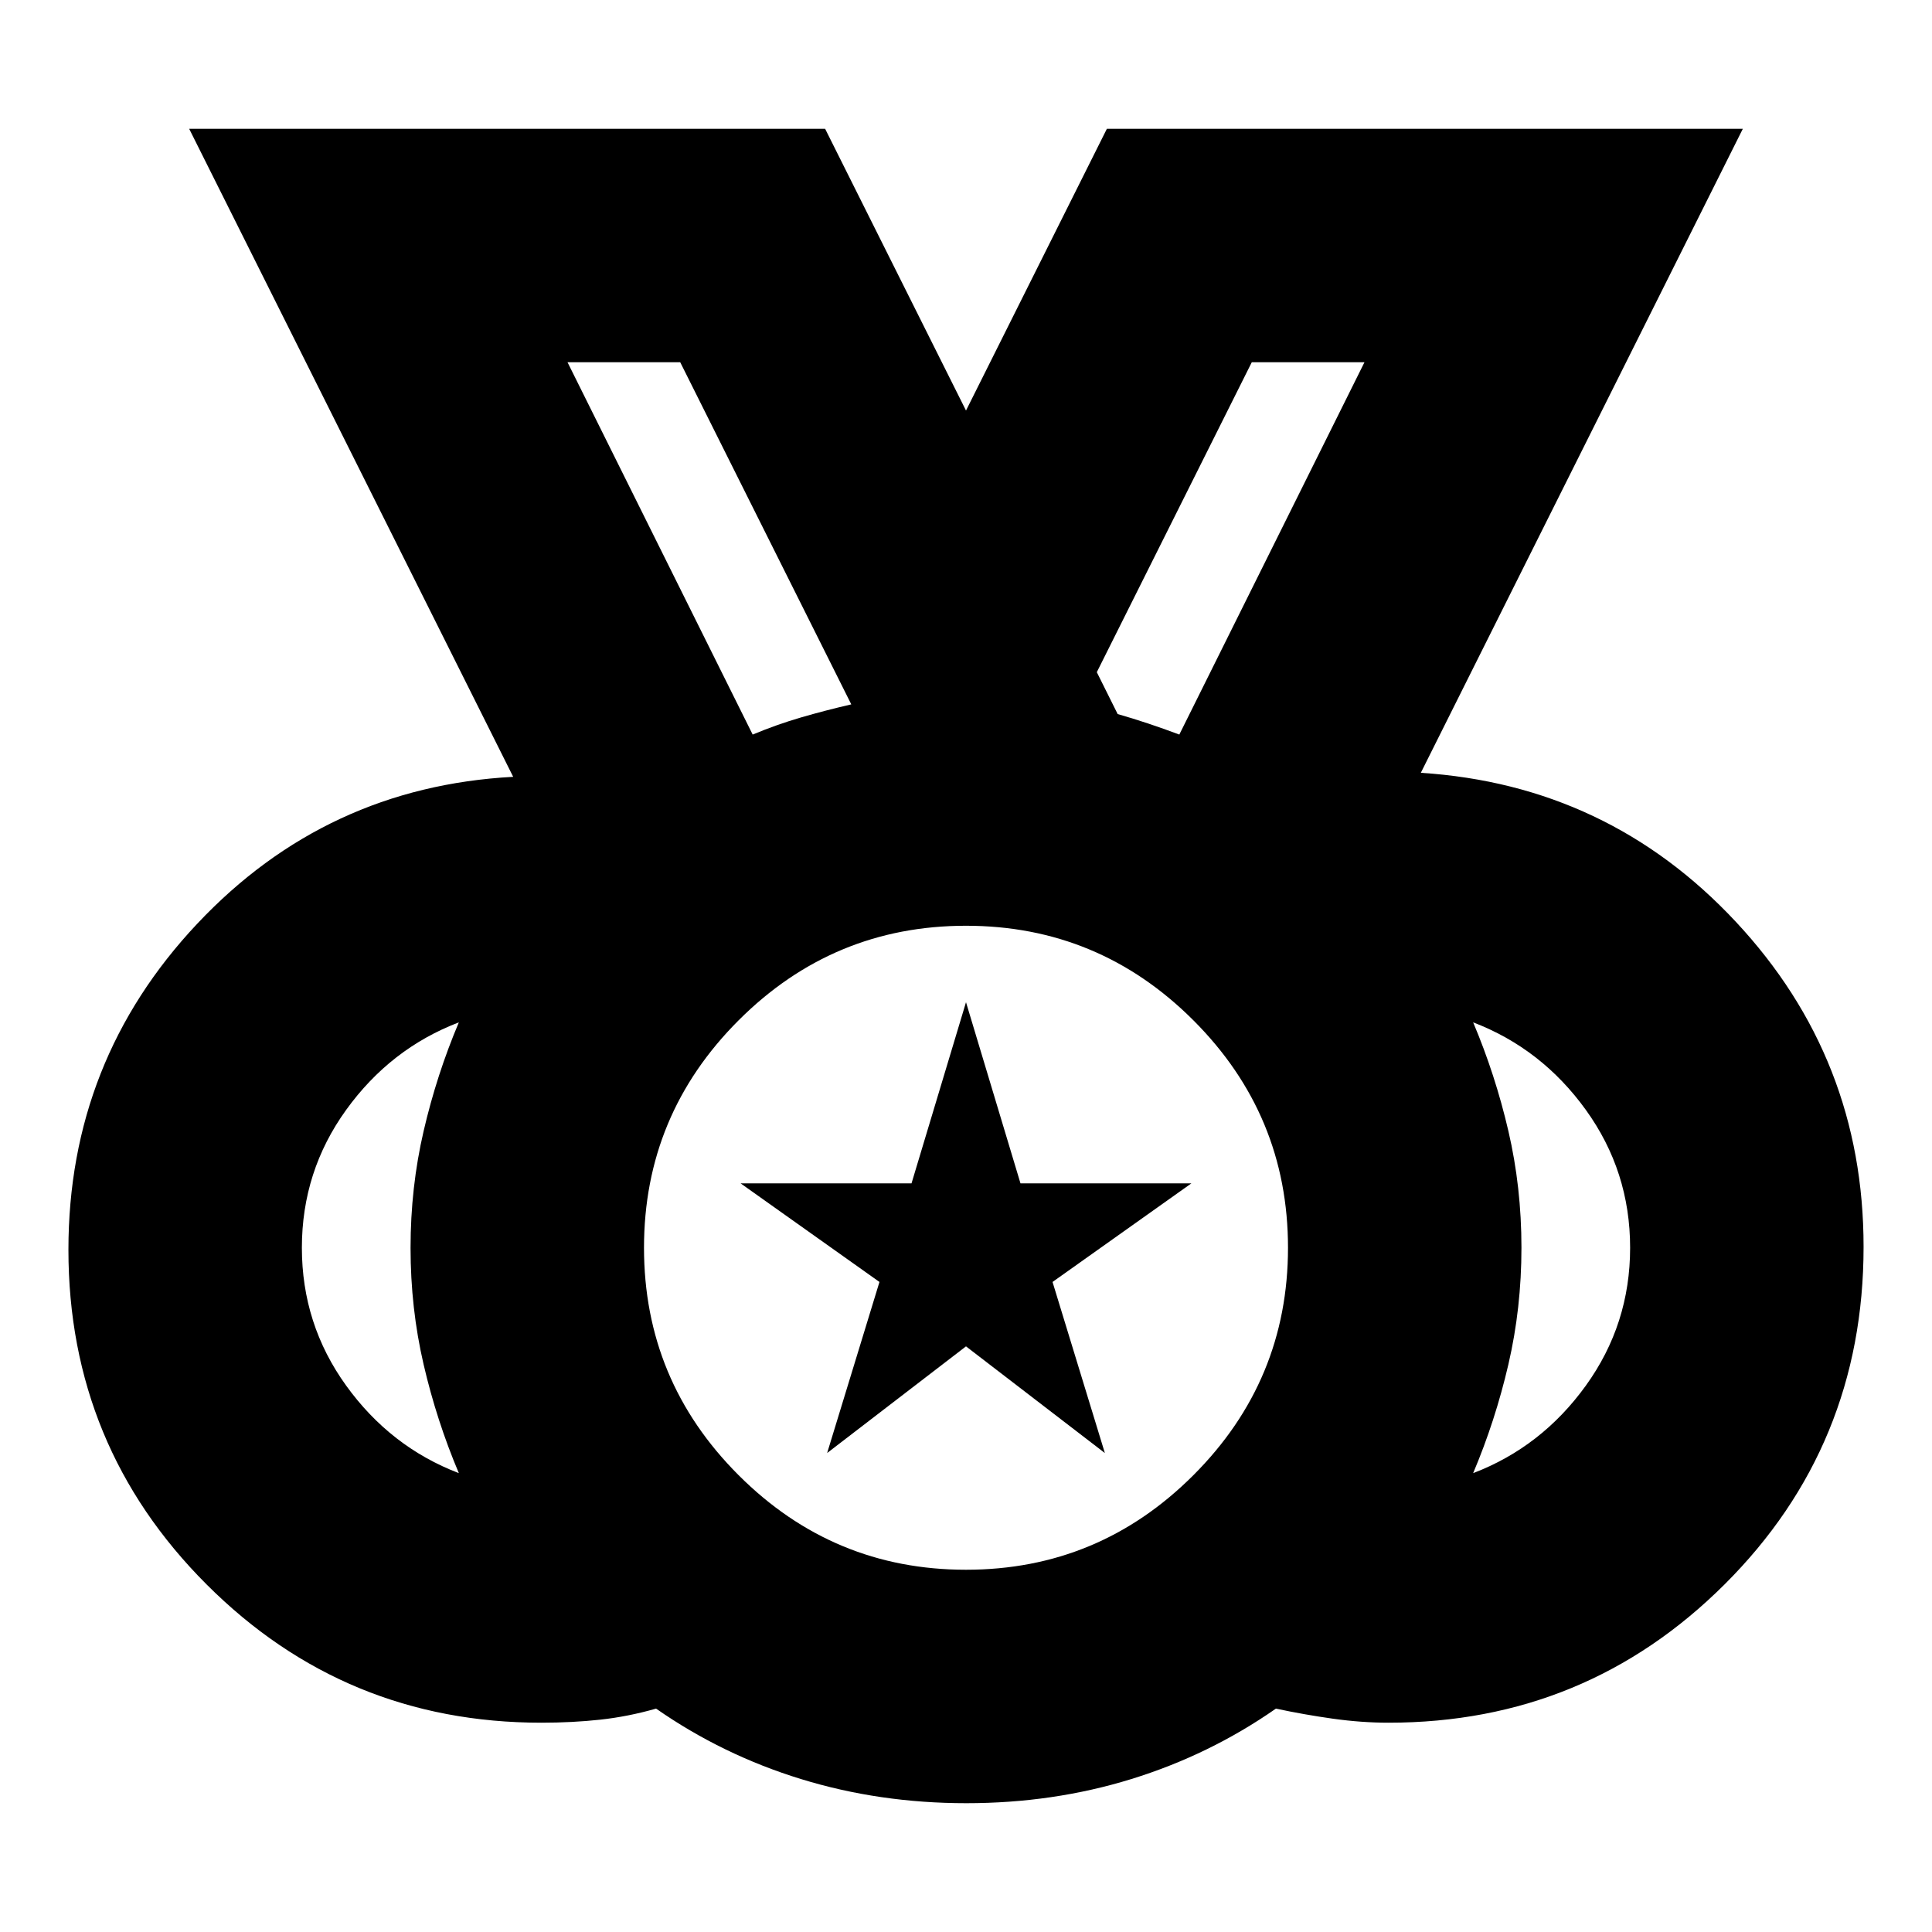<svg xmlns="http://www.w3.org/2000/svg" height="24" viewBox="0 -960 960 960" width="24"><path d="M480-180q66 0 113-47t47-113q0-66-47-113t-113-47q-66 0-113 47t-47 113q0 66 47 113t113 47ZM374-595q12-5 24-8.5t25-6.5l-85-170h-56l92 185Zm212 0 92-185h-56l-77 154 10.36 20.81Q563-603 570.5-600.5 578-598 586-595ZM228-228q-11-26-17.5-53.96-6.5-27.95-6.5-58 0-30.04 6.5-58.04t17.5-54q-34 13-56 43.5T150-340q0 38 22 68.5t56 43.5Zm504 0q34-13 56-43.5t22-68.5q0-38-22-68.5T732-452q11 26 17.5 53.96 6.5 27.95 6.5 58 0 30.04-6.5 58.04T732-228ZM480.16-64Q437-64 398-76t-72-35q-14 4-27.82 5.5T269-104q-97.65 0-166.32-68.68Q34-241.35 34-339q0-94 64-162t157-73L94-896h316l70 140 70-140h316L706-576q93 6 156.5 74T926-340.48q0 98.89-69 167.69Q788-104 690-104q-13.5 0-27.75-2T634-111q-33 23-71.84 35t-82 12ZM480-340ZM374-595l-92-185 92 185Zm212 0 92-185-92 185ZM411-238l26-85-69-49h84.93L480-462l27.07 90H592l-69 49 26 85-69-53-69 53Z"/></svg>
